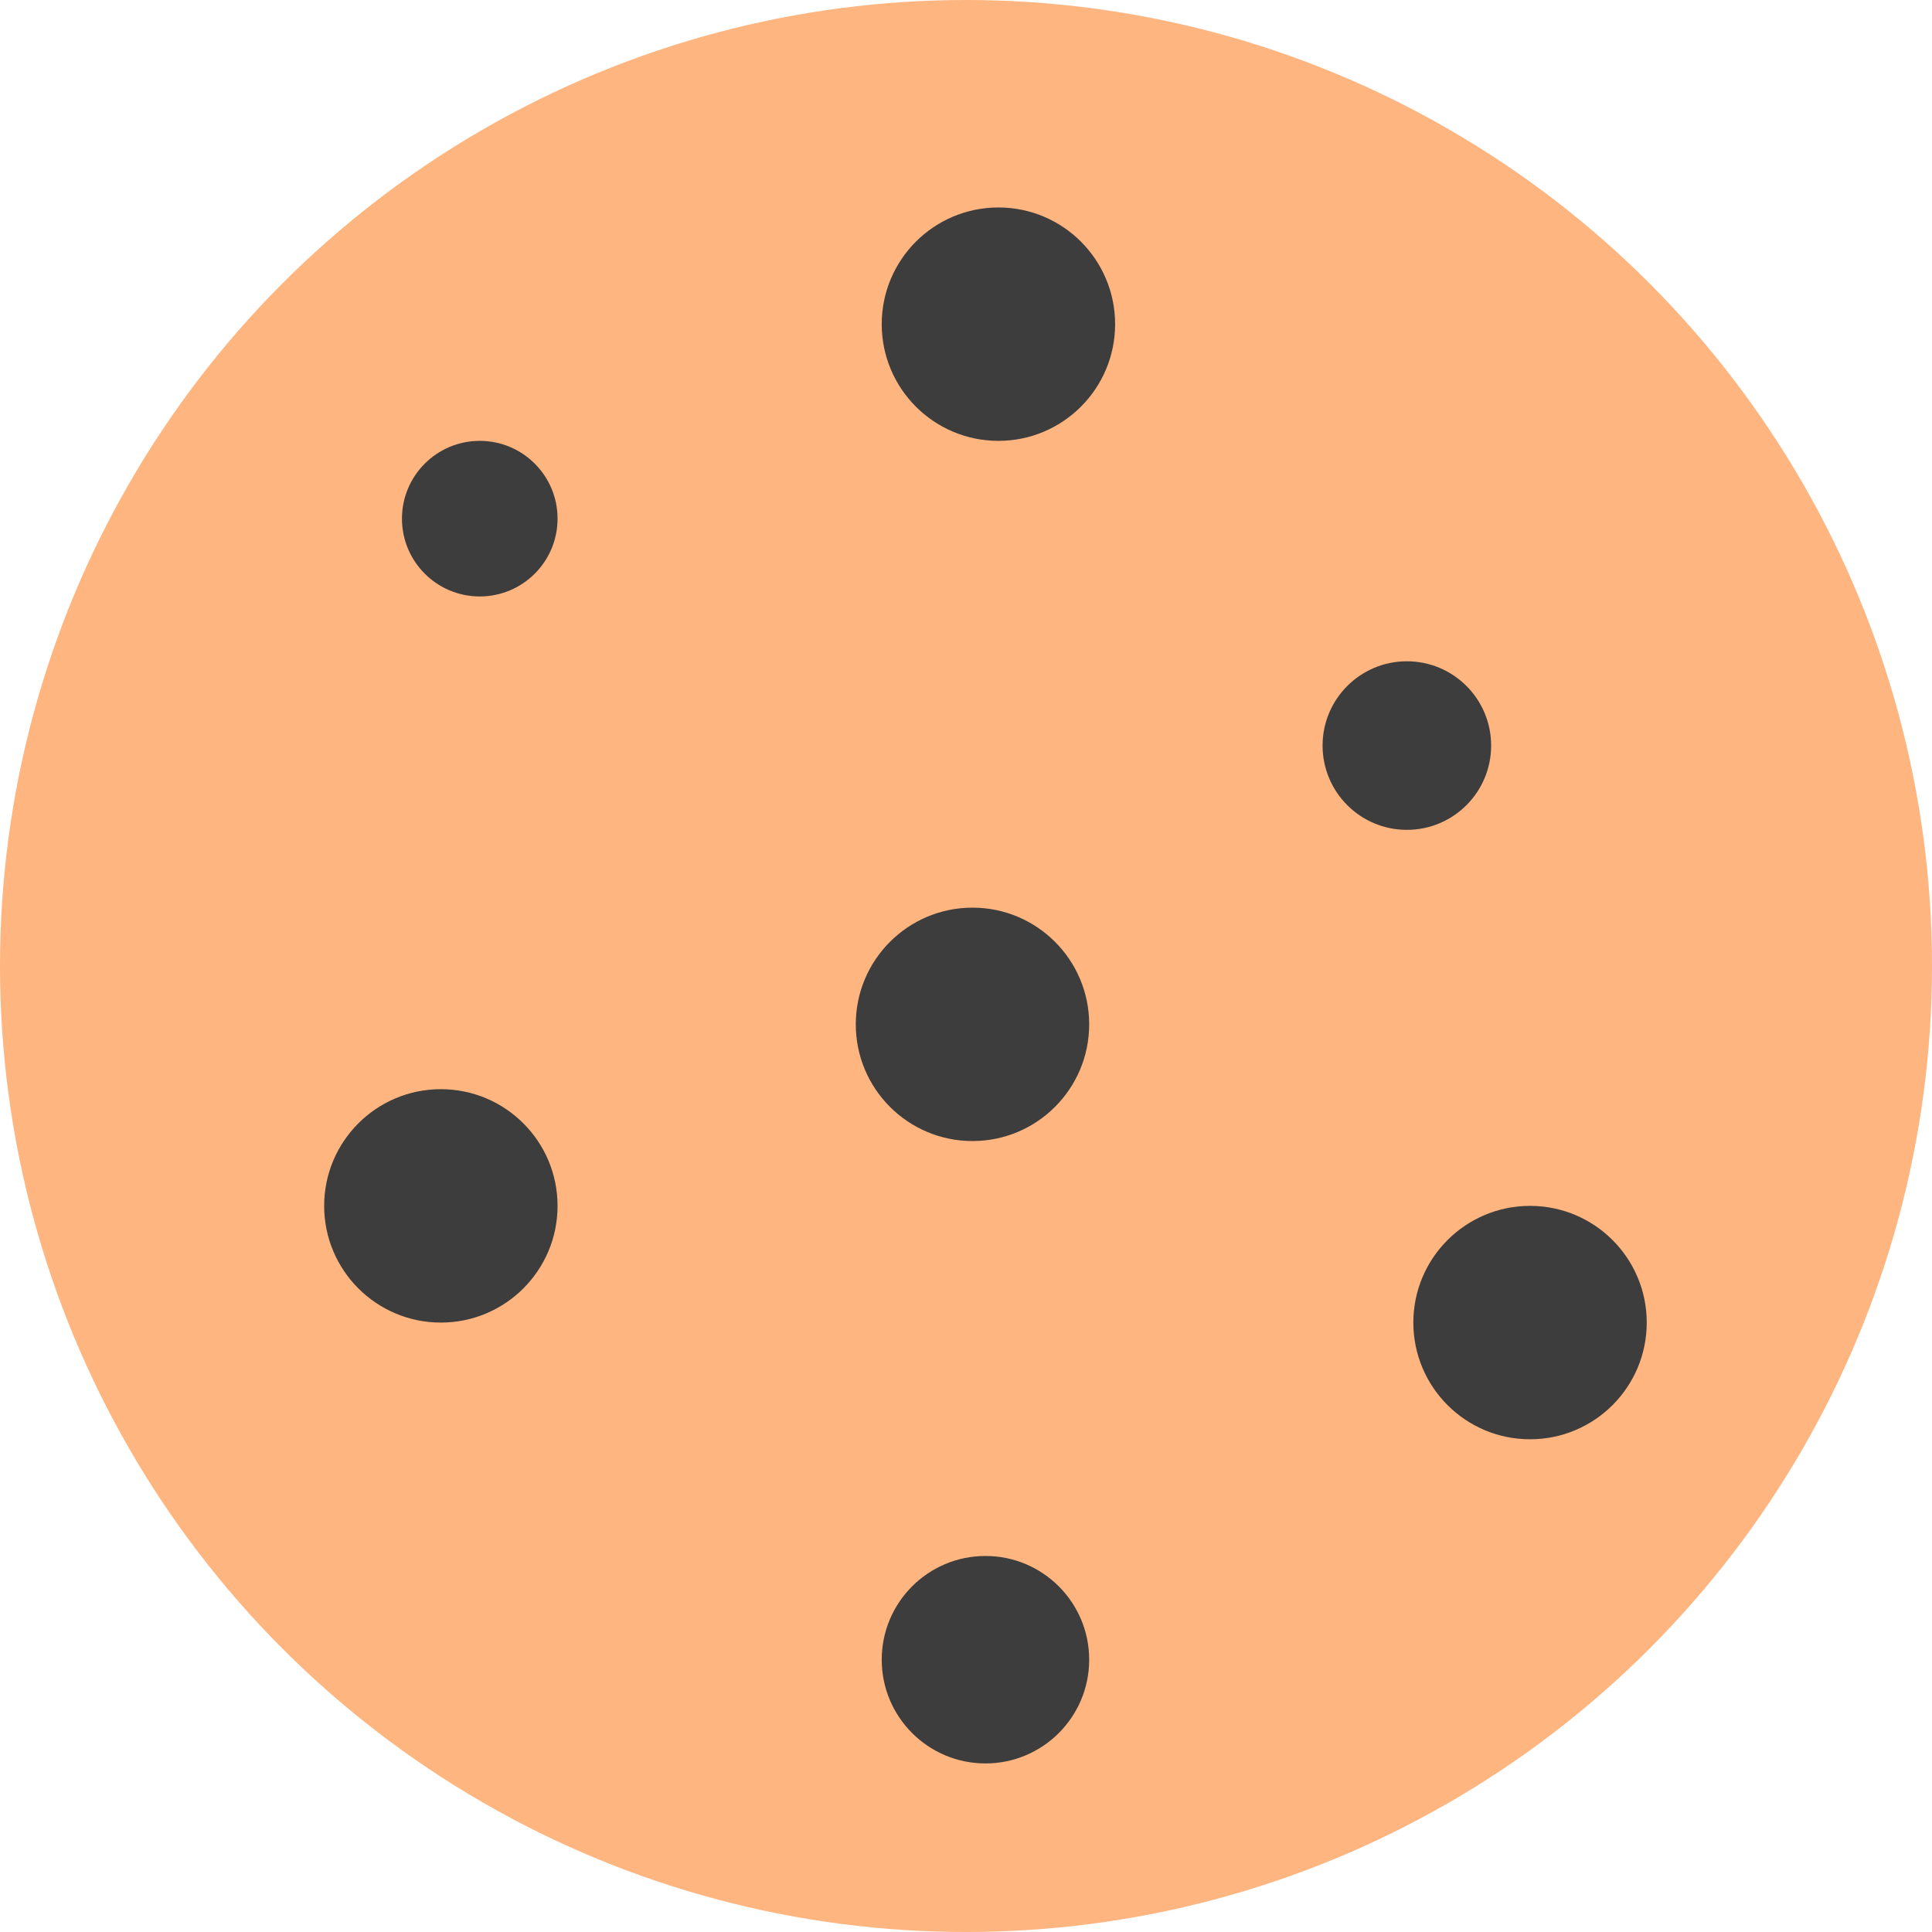 <svg width="149" height="149" viewBox="0 0 149 149" fill="none" xmlns="http://www.w3.org/2000/svg">
<circle cx="74.5" cy="74.5" r="74.5" fill="#FFB580"/>
<circle cx="37" cy="40" r="6" fill="#3D3D3D"/>
<circle cx="77" cy="25" r="9" fill="#3D3D3D"/>
<circle cx="75" cy="79" r="9" fill="#3D3D3D"/>
<circle cx="76" cy="128" r="8" fill="#3D3D3D"/>
<circle cx="118" cy="102" r="9" fill="#3D3D3D"/>
<circle cx="108.5" cy="57.5" r="6.5" fill="#3D3D3D"/>
<circle cx="34" cy="93" r="9" fill="#3D3D3D"/>
</svg>
